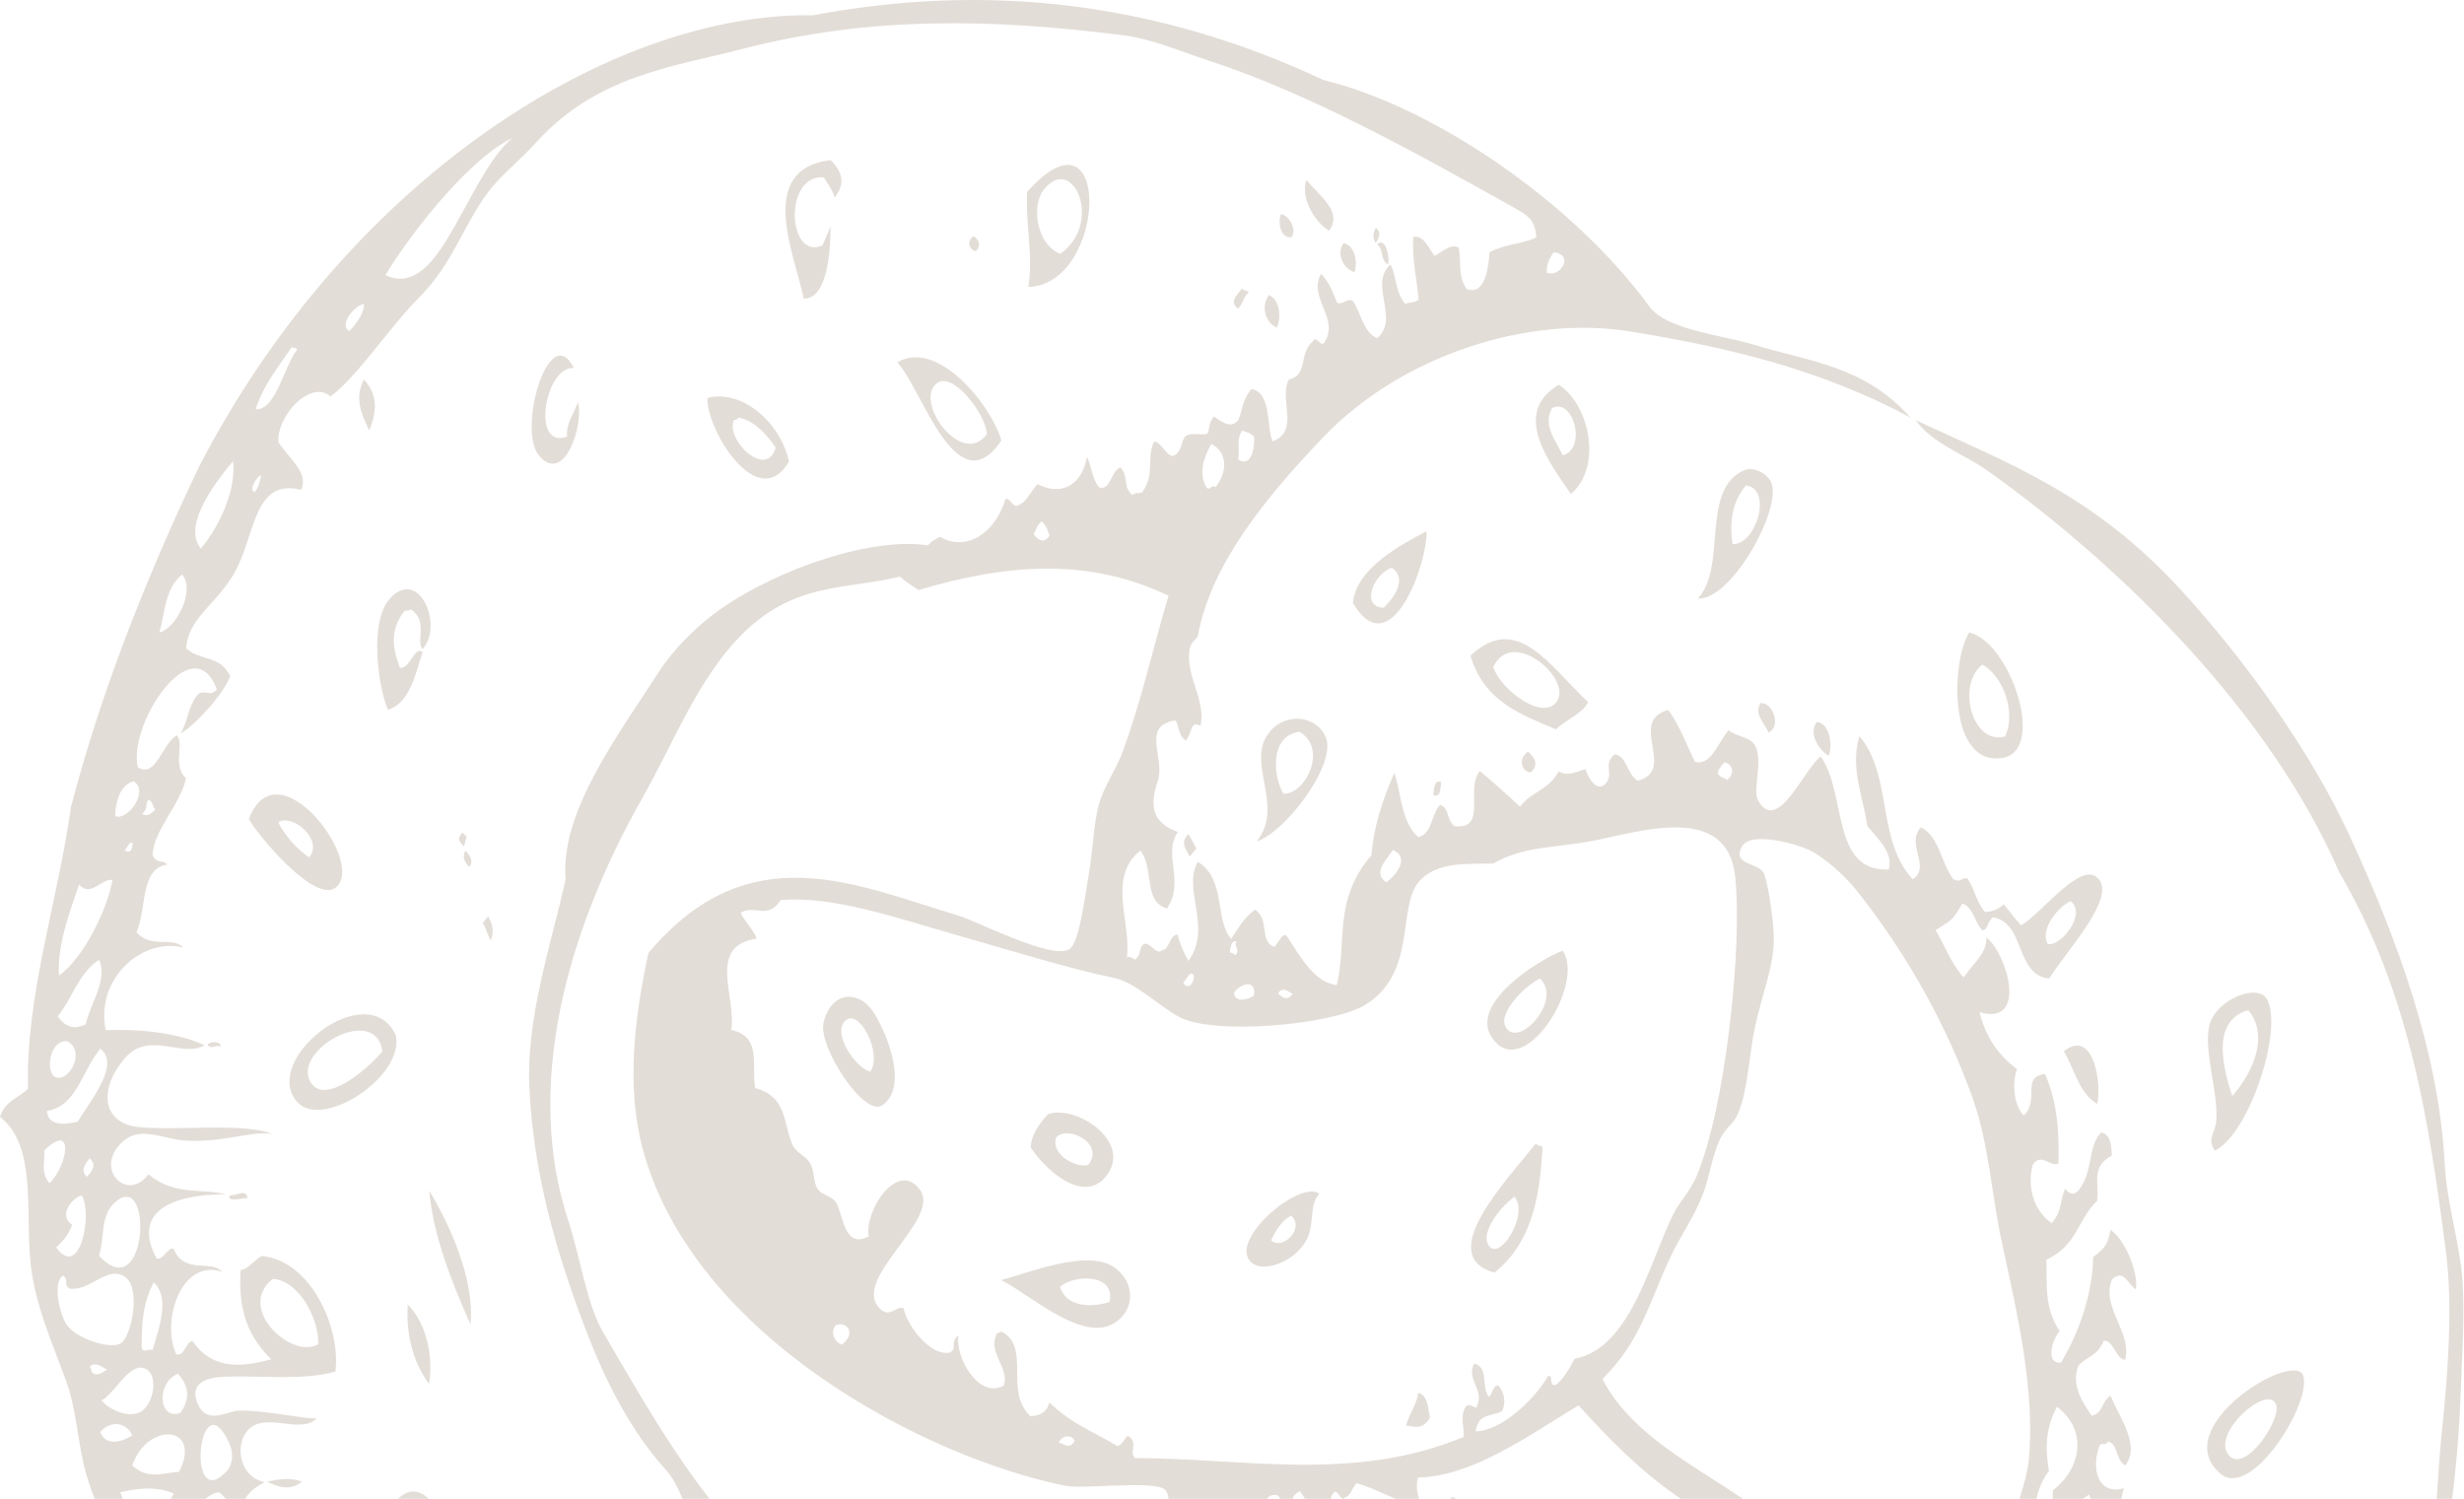 <svg width="480" height="292" viewBox="0 0 480 292" fill="none" xmlns="http://www.w3.org/2000/svg">
<g clip-path="url(#clip0_1364_12766)">
<path fill-rule="evenodd" clip-rule="evenodd" d="M390.088 147.656C379.542 149.354 380.027 129.135 383.594 123.24C391.513 124.898 398.796 146.248 390.088 147.656ZM390.614 143.479C392.811 138.749 390.211 131.723 386.19 129.478C381.123 133.313 384.113 145.256 390.614 143.479Z" fill="#E3DDD7"/>
<path fill-rule="evenodd" clip-rule="evenodd" d="M344.814 93.546C347.813 97.953 337.52 117.006 330.736 116.61C336.508 110.501 331.211 95.601 339.611 91.674C341.052 90.991 343.477 91.6 344.814 93.546ZM337.505 105.991C342.033 106.304 345.45 95.215 340.12 94.576C336.761 98.419 337.129 103.476 337.505 105.991Z" fill="#E3DDD7"/>
<path fill-rule="evenodd" clip-rule="evenodd" d="M441.627 194.7C444.877 200.758 437.969 221.161 431.459 224.163C429.87 221.839 431.5 220.794 431.72 218.541C432.32 212.462 428.49 202.892 430.952 198.321C433.196 194.155 440.042 191.738 441.627 194.7ZM434.848 213.558C438.963 208.831 442.094 201.745 437.978 196.804C430.467 198.879 433.255 208.566 434.848 213.558Z" fill="#E3DDD7"/>
<path fill-rule="evenodd" clip-rule="evenodd" d="M306.014 96.227C302.424 90.881 294.025 80.576 303.676 74.96C309.793 78.953 312.135 91.128 306.014 96.227ZM304.447 88.718C309.18 87.38 306.527 77.416 302.369 79.495C300.458 82.812 303.028 85.717 304.447 88.718Z" fill="#E3DDD7"/>
<path fill-rule="evenodd" clip-rule="evenodd" d="M268.025 47.345C267.385 46.423 267.384 45.444 268.021 44.409C269.213 45.273 268.59 46.313 268.025 47.345Z" fill="#E3DDD7"/>
<path fill-rule="evenodd" clip-rule="evenodd" d="M270.366 51.546C268.734 50.327 269.674 48.862 268.294 47.613C269.869 45.943 270.835 50.273 270.366 51.546Z" fill="#E3DDD7"/>
<path fill-rule="evenodd" clip-rule="evenodd" d="M258.907 44.945C255.78 42.953 253.383 38.414 254.485 35.062C257.114 38.242 261.632 41.268 258.907 44.945Z" fill="#E3DDD7"/>
<path fill-rule="evenodd" clip-rule="evenodd" d="M356.242 147.224C354.451 146.237 352.182 142.94 353.903 140.67C356.278 140.726 357.131 145.014 356.242 147.224Z" fill="#E3DDD7"/>
<path fill-rule="evenodd" clip-rule="evenodd" d="M263.857 53.028C261.619 52.349 260.241 49.304 261.769 47.338C264.053 47.993 264.489 51.134 263.857 53.028Z" fill="#E3DDD7"/>
<path fill-rule="evenodd" clip-rule="evenodd" d="M344.535 142.699C343.661 140.822 341.651 139.044 342.976 136.97C345.401 136.793 347.047 141.558 344.535 142.699Z" fill="#E3DDD7"/>
<path fill-rule="evenodd" clip-rule="evenodd" d="M408.548 215.086C404.94 212.945 404.061 208.08 402.043 204.81C407.836 200.203 409.493 211.174 408.548 215.086Z" fill="#E3DDD7"/>
<path fill-rule="evenodd" clip-rule="evenodd" d="M251.62 46.207C249.497 46.567 248.841 43.357 249.544 41.697C251.207 42.062 252.638 44.631 251.62 46.207Z" fill="#E3DDD7"/>
<path fill-rule="evenodd" clip-rule="evenodd" d="M248.739 63.829C246.546 62.966 245.548 59.669 247.182 57.486C249.303 58.365 249.656 61.723 248.739 63.829Z" fill="#E3DDD7"/>
<path fill-rule="evenodd" clip-rule="evenodd" d="M448.626 267.895C450.623 272.788 438.677 292.464 432.469 287.031C422.213 278.046 446.672 263.129 448.626 267.895ZM434.293 283.622C437.452 286.973 444.396 276.607 443.409 273.665C441.967 269.347 430.356 279.441 434.293 283.622Z" fill="#E3DDD7"/>
<path fill-rule="evenodd" clip-rule="evenodd" d="M243.273 56.973C242.004 58.061 242.337 59.015 241.187 60.108C239.443 58.988 240.793 57.6 241.969 56.209C242.407 56.786 242.848 56.444 243.273 56.973Z" fill="#E3DDD7"/>
<path fill-rule="evenodd" clip-rule="evenodd" d="M200.331 55.906C201.307 49.638 199.748 43.608 200.081 37.395C216.632 18.785 215.796 55.429 200.331 55.906ZM206.57 49.457C214.985 43.373 209.054 29.995 203.456 36.791C200.617 40.248 202.155 47.85 206.57 49.457Z" fill="#E3DDD7"/>
<path fill-rule="evenodd" clip-rule="evenodd" d="M309.379 136.806C308.179 139.136 305.153 140.072 303.13 142.088C296.643 139.368 288.985 136.686 286.474 127.725C295.469 119.29 301.649 129.44 309.379 136.806ZM290.89 129.972C292.513 134.653 300.881 140.696 303.388 136.478C306.062 131.986 294.458 122.146 290.89 129.972Z" fill="#E3DDD7"/>
<path fill-rule="evenodd" clip-rule="evenodd" d="M263.553 117.479C264.117 110.679 273.285 105.898 277.885 103.509C278.171 109.57 270.93 129.945 263.553 117.479ZM269.543 118.401C271.38 116.703 274.323 112.781 271.11 110.609C267.743 111.669 264.842 118.187 269.543 118.401Z" fill="#E3DDD7"/>
<path fill-rule="evenodd" clip-rule="evenodd" d="M298.177 150.487C296.43 150.287 295.614 147.916 297.658 146.418C298.984 147.669 299.86 148.966 298.177 150.487Z" fill="#E3DDD7"/>
<path fill-rule="evenodd" clip-rule="evenodd" d="M190.171 48.901C189.029 48.916 188.059 47.136 189.65 46.002C190.855 46.877 191.102 47.842 190.171 48.901Z" fill="#E3DDD7"/>
<path fill-rule="evenodd" clip-rule="evenodd" d="M279.174 154.88C279.401 153.998 279.319 151.639 280.74 152.382C280.625 153.255 280.703 155.613 279.174 154.88Z" fill="#E3DDD7"/>
<path fill-rule="evenodd" clip-rule="evenodd" d="M162.576 38.486C162.276 37.139 161.245 35.859 160.498 34.552C152.63 33.875 153.345 50.799 160.226 47.823C160.755 46.588 161.249 45.374 161.788 44.142C161.818 48.224 161.328 58.327 156.573 58.161C154.871 49.734 147.148 32.997 161.791 31.189C164.125 33.432 164.722 35.837 162.576 38.486Z" fill="#E3DDD7"/>
<path fill-rule="evenodd" clip-rule="evenodd" d="M290.598 202.086C286.22 195.477 299.742 186.945 304.409 185.217C308.963 191.611 296.687 211.267 290.598 202.086ZM293.462 200.338C296.137 204.063 304.46 194.702 299.979 190.625C297.119 192.022 291.431 197.537 293.462 200.338Z" fill="#E3DDD7"/>
<path fill-rule="evenodd" clip-rule="evenodd" d="M258.343 143.842C260.252 149.13 250.272 162.252 244.8 163.915C250.397 157.035 242.635 148.719 247.15 142.819C250.449 138.509 256.757 139.453 258.343 143.842ZM250.01 154.612C254.216 154.882 258.81 145.88 253.136 142.557C247.438 143.293 247.884 150.976 250.01 154.612Z" fill="#E3DDD7"/>
<path fill-rule="evenodd" clip-rule="evenodd" d="M195.09 85.808C186.317 98.832 179.552 75.495 174.794 70.604C182.22 66.053 192.679 78.042 195.09 85.808ZM192.23 84.596C192.163 80.809 185.692 72.372 182.599 74.598C177.762 78.077 187.412 91.284 192.23 84.596Z" fill="#E3DDD7"/>
<path fill-rule="evenodd" clip-rule="evenodd" d="M443.368 378.415C443.741 373.858 444.815 367.722 448.071 363.859C448.333 364.133 448.592 364.399 448.849 364.671C447.433 369.223 446.405 373.723 443.368 378.415Z" fill="#E3DDD7"/>
<path fill-rule="evenodd" clip-rule="evenodd" d="M416.564 333.51C427.598 338.089 423.417 357.399 416.034 362.974C414.096 358.066 412.31 354.773 410.573 349.071C409.053 344.038 408.891 330.318 416.564 333.51ZM417.336 354.326C421.767 349.071 421.069 338.598 413.959 339.047C412.298 344.392 413.691 349.462 417.336 354.326Z" fill="#E3DDD7"/>
<path fill-rule="evenodd" clip-rule="evenodd" d="M299.194 222.772C299.631 223.356 300.068 223.006 300.499 223.537C300.031 231.115 299.165 241.599 291.114 247.931C279.372 244.652 293.416 230.062 299.194 222.772ZM290.343 243.003C292.658 245.075 297.785 236.309 295.027 233.154C292.024 235.267 287.893 240.814 290.343 243.003Z" fill="#E3DDD7"/>
<path fill-rule="evenodd" clip-rule="evenodd" d="M231.769 166.871C231.08 165.467 229.78 164.115 231.512 162.488C232.102 163.413 232.487 164.358 233.072 165.282C232.639 165.812 232.209 166.337 231.769 166.871Z" fill="#E3DDD7"/>
<path fill-rule="evenodd" clip-rule="evenodd" d="M153.702 89.905C147.642 100.311 137.494 83.521 137.823 77.536C144.389 75.78 151.989 82.121 153.702 89.905ZM151.102 87.202C149.362 84.46 146.314 81.553 143.805 81.397C143.547 81.808 143.287 81.9 143.028 81.762C141.062 85.362 149.277 93.602 151.102 87.202Z" fill="#E3DDD7"/>
<path fill-rule="evenodd" clip-rule="evenodd" d="M257.004 232.527C254.937 235.028 256.116 238.222 254.659 241.259C252.375 246.039 245.143 248.566 243.201 245.262C240.492 240.626 253.198 229.959 257.004 232.527ZM247.632 241.618C249.729 243.737 254.3 239.299 251.541 236.847C249.892 237.56 248.576 239.585 247.632 241.618Z" fill="#E3DDD7"/>
<path fill-rule="evenodd" clip-rule="evenodd" d="M278.592 276.137C277.023 278.806 275.46 277.845 273.91 277.739C274.374 275.639 276.136 273.433 276.252 271.359C278.261 271.781 278.129 274.624 278.592 276.137Z" fill="#E3DDD7"/>
<path fill-rule="evenodd" clip-rule="evenodd" d="M282.756 291.656C283.283 291.693 283.806 291.958 284.319 292.687C283.612 293.771 282.014 292.672 282.756 291.656Z" fill="#E3DDD7"/>
<path fill-rule="evenodd" clip-rule="evenodd" d="M215.609 228.975C211.63 234.313 204.696 229.203 200.777 223.569C200.847 221.5 202.036 219.333 204.161 217.073C209.481 215.152 220.606 222.26 215.609 228.975ZM211.972 226.946C215.365 222.71 207.818 219.09 205.725 221.641C204.668 225.096 209.868 227.619 211.972 226.946Z" fill="#E3DDD7"/>
<path fill-rule="evenodd" clip-rule="evenodd" d="M363.679 418.675C362.55 411.136 371.303 397.338 379.311 394.292C387.973 400.293 371.292 421.273 363.679 418.675ZM369.67 412.532C374.008 412.907 382.793 401.472 377.747 399.143C372.999 401.978 369.522 407.883 369.67 412.532Z" fill="#E3DDD7"/>
<path fill-rule="evenodd" clip-rule="evenodd" d="M71.944 83.865C70.345 80.681 69.017 77.473 70.901 73.956C73.771 77.031 73.319 80.413 71.944 83.865Z" fill="#E3DDD7"/>
<path fill-rule="evenodd" clip-rule="evenodd" d="M357.448 377.472C358.49 377.337 359.529 377.392 360.571 377.775C359.691 379.367 357.463 378.404 357.448 377.472Z" fill="#E3DDD7"/>
<path fill-rule="evenodd" clip-rule="evenodd" d="M275.19 301.464C271.884 302.562 270.362 297.694 271.81 295.007C274.231 294.592 277.623 298.328 275.19 301.464Z" fill="#E3DDD7"/>
<path fill-rule="evenodd" clip-rule="evenodd" d="M169.802 196.691C172.213 199.936 177.368 211.563 171.871 215.328C168.327 217.752 159.368 203.852 160.418 199.314C161.833 193.195 166.937 192.85 169.802 196.691ZM169.526 208.778C171.992 205.321 167.334 196.1 164.588 198.933C162.219 201.378 166.441 207.868 169.526 208.778Z" fill="#E3DDD7"/>
<path fill-rule="evenodd" clip-rule="evenodd" d="M216.905 246.796C220.419 249.12 221.17 253.452 218.722 256.334C212.676 263.476 201.089 252.33 195.028 249.385C200.433 247.957 211.697 243.35 216.905 246.796ZM216.121 253.636C217.416 248.139 209.33 248.187 206.495 250.698C207.772 254.913 213.147 254.672 216.121 253.636Z" fill="#E3DDD7"/>
<path fill-rule="evenodd" clip-rule="evenodd" d="M282.998 323.7C281.915 323.272 282.978 321.193 283.78 321.571C283.397 322.296 283.691 322.95 282.998 323.7Z" fill="#E3DDD7"/>
<path fill-rule="evenodd" clip-rule="evenodd" d="M82.338 126.449C80.912 125.058 83.538 120.883 79.996 118.724C79.56 119.105 79.128 118.811 78.693 119.136C75.761 123.036 76.613 126.594 77.905 130.098C79.901 130.401 80.743 125.715 82.331 127.041C81.098 130.64 79.936 137.081 75.561 138.255C73.661 133.922 71.921 121.275 75.83 116.753C81.457 110.24 86.527 121.643 82.338 126.449Z" fill="#E3DDD7"/>
<path fill-rule="evenodd" clip-rule="evenodd" d="M90.377 164.844C89.38 164.047 88.979 163.206 90.123 162.22C90.387 162.488 90.644 162.76 90.907 163.034C90.653 163.645 90.635 164.221 90.377 164.844Z" fill="#E3DDD7"/>
<path fill-rule="evenodd" clip-rule="evenodd" d="M91.421 168.875C90.357 167.884 90.067 166.841 90.653 165.707C91.611 166.703 92.319 167.71 91.421 168.875Z" fill="#E3DDD7"/>
<path fill-rule="evenodd" clip-rule="evenodd" d="M95.601 183.2C94.921 182.086 94.754 180.915 94.038 179.809C94.391 179.376 94.734 178.959 95.079 178.535C96.002 180.019 96.282 181.558 95.601 183.2Z" fill="#E3DDD7"/>
<path fill-rule="evenodd" clip-rule="evenodd" d="M65.662 172.695C61.598 176.722 49.743 162.047 48.482 159.569C53.893 145.144 70.955 167.447 65.662 172.695ZM60.205 167.023C63.176 163.691 56.876 158.344 54.21 160.217C55.404 162.539 57.593 165.287 60.205 167.023Z" fill="#E3DDD7"/>
<path fill-rule="evenodd" clip-rule="evenodd" d="M318.874 432.2C317.989 430.984 316.284 431.13 314.705 432.581C315.244 435.492 317.961 440.783 320.954 440.828C323.478 437.664 318.711 435.16 319.914 432.108C323.72 434.536 326.814 441.242 323.811 444.391C318.257 450.223 307.368 432.07 312.106 425.747C314.291 427.349 319.888 429.031 318.874 432.2Z" fill="#E3DDD7"/>
<path fill-rule="evenodd" clip-rule="evenodd" d="M272.543 403.5C269.329 405.227 266.122 405.48 262.909 410.565C262.398 412.17 264.18 413.583 263.423 415.22C261.254 418.195 259.087 419.789 256.914 417.289C257.058 416.982 256.993 416.693 256.655 416.434C258.902 410.274 267.646 397.023 272.543 403.5Z" fill="#E3DDD7"/>
<path fill-rule="evenodd" clip-rule="evenodd" d="M77.101 201.667C78.847 209.807 62.651 220.255 57.829 214.608C50.777 206.36 71.61 190.006 77.101 201.667ZM60.691 211.114C63.431 214.897 70.831 209.072 74.496 204.844C73.212 195.218 56.24 204.937 60.691 211.114Z" fill="#E3DDD7"/>
<path fill-rule="evenodd" clip-rule="evenodd" d="M91.648 257.997C87.814 249.423 84.469 240.797 83.591 231.962C87.453 238.211 92.572 249.347 91.648 257.997Z" fill="#E3DDD7"/>
<path fill-rule="evenodd" clip-rule="evenodd" d="M42.989 203.91C42.123 203.365 41.257 204.572 40.389 203.553C41.107 202.684 43.142 202.948 42.989 203.91Z" fill="#E3DDD7"/>
<path fill-rule="evenodd" clip-rule="evenodd" d="M83.574 269.625C80.002 264.65 79.175 259.437 79.411 254.114C83.182 257.905 84.438 264.441 83.574 269.625Z" fill="#E3DDD7"/>
<path fill-rule="evenodd" clip-rule="evenodd" d="M48.184 233.435C47.292 233.348 43.99 234.307 44.803 232.86C45.769 233.097 48.088 231.442 48.184 233.435Z" fill="#E3DDD7"/>
<path fill-rule="evenodd" clip-rule="evenodd" d="M158.525 353.356C160.879 353.585 163.43 355.947 163.992 357.267C166.983 364.344 149.596 371.23 146.794 375.317C145.459 375.01 143.27 372.614 144.448 371.127C151.176 368.436 150.261 352.569 158.525 353.356ZM152.787 365.057C155.755 365.9 162.407 360.417 160.084 357.333C157.507 353.914 151.559 360.845 152.787 365.057Z" fill="#E3DDD7"/>
<path fill-rule="evenodd" clip-rule="evenodd" d="M204.064 406.552C206.245 413.28 188.572 428.817 185.313 421.215C187.14 415.564 201.568 398.83 204.064 406.552ZM193.912 416.013C196.381 417.979 199.149 413.145 199.12 410.828C196.939 410.41 194.977 413.769 193.912 416.013Z" fill="#E3DDD7"/>
<path fill-rule="evenodd" clip-rule="evenodd" d="M84.339 292.791C80.708 293.155 74.977 297.167 75.481 302.426C76.963 303.221 78.441 301.527 79.915 302.313C77.885 307.14 73.684 307.927 70.802 308.736C70.037 307.826 68.713 306.965 68.717 305.988C73.491 300.744 77.118 284.753 84.339 292.791Z" fill="#E3DDD7"/>
<path fill-rule="evenodd" clip-rule="evenodd" d="M111.129 359.476C99.053 363.88 100.566 340.568 107.752 334.19C115.263 339.78 114.674 350.92 111.129 359.476ZM107.485 356.862C112.88 353.391 112.371 342.926 107.499 340.39C103.211 345.216 104.8 351.722 107.485 356.862Z" fill="#E3DDD7"/>
<path fill-rule="evenodd" clip-rule="evenodd" d="M58.825 288.652C56.568 290.467 54.31 289.763 52.06 288.677C54.312 288.133 56.572 287.808 58.825 288.652Z" fill="#E3DDD7"/>
<path fill-rule="evenodd" clip-rule="evenodd" d="M158.425 2.971C191.583 -3.28 224.734 0.058 257.882 15.613C279.013 20.739 306.303 39.16 321.39 59.806C324.679 64.29 335.935 65.377 341.435 67.087C352.483 70.494 363.108 71.186 372.16 81.33C354.501 71.852 336.332 67.624 317.49 64.567C297.817 61.386 273.096 69.053 257.594 85.363C246.361 97.179 235.931 109.975 233.364 123.772C233.516 124.241 231.909 125.089 231.797 126.275C230.718 131.463 234.974 136.179 233.875 141.38C231.698 140.464 232.507 142.321 231.009 144.297C229.38 143.245 229.559 140.52 228.926 140.361C222.199 141.389 227.053 147.666 225.535 152.155C223.843 157.171 224.581 160.329 229.44 162.087C226.444 166.626 230.891 171.581 227.346 176.99C222.63 175.699 224.892 169.096 222.146 165.708C215.605 170.867 220.441 179.939 219.53 186.528C220.049 186.287 220.576 186.522 221.091 186.977C222.589 185.859 221.687 184.075 223.18 183.85C224.304 183.913 225.434 186.228 226.561 185.013C227.655 185.137 227.958 181.938 229.433 182.091C229.8 183.83 230.555 185.523 231.517 187.204C236.251 180.573 230.242 173.405 233.345 167.909C238.915 171.251 236.599 179.352 239.843 182.909C241.16 180.915 242.298 178.789 244.535 177.185C247.428 179.468 245.227 183.104 248.171 184.489C249.043 183.923 249.911 181.227 250.775 182.494C253.071 185.985 255.941 191.439 260.41 191.906C262.48 183.479 259.573 175.52 267.187 166.571C267.53 161.345 269.255 155.988 271.62 150.568C273.018 154.604 272.925 160.195 276.308 163.085C279.012 162.375 278.668 159.115 280.472 156.807C282.419 157.306 281.667 159.571 283.334 160.961C289.887 161.681 285.351 153.725 288.289 150.217C290.937 152.405 293.614 154.838 296.093 157.146C298.477 154.059 301.566 154.083 303.645 150.275C305.386 151.335 307.124 150.349 308.854 149.802C309.3 151.335 311.014 154.523 312.762 152.683C314.547 150.651 312.087 149.014 314.582 146.927C317.049 147.486 316.786 150.575 319.01 152.106C326.78 150.118 316.924 140.439 325.003 138.323C327.356 141.634 328.506 145.061 330.201 148.435C333.206 149.174 334.454 145.171 336.716 142.251C338.524 143.685 340.914 143.439 341.92 145.3C343.491 148.2 341.403 153.95 342.442 155.846C346.194 162.739 351.337 149.97 354.678 147.367C359.825 154.567 356.608 169.887 367.943 169.394C368.708 166.301 366.58 164.193 363.786 160.943C362.896 155.147 360.381 149.491 362.229 143.43C368.732 151.085 365.531 163.725 372.63 171.316C376.263 168.785 371.163 164.612 374.2 161.173C377.725 162.924 377.966 167.68 380.444 171.189C381.777 172.219 382.534 170.652 383.305 171.218C384.809 173.337 384.877 175.583 386.687 177.669C387.902 177.601 389.123 177.329 390.338 176.167C391.996 178.142 392.062 178.464 393.722 180.273C397.996 177.744 405.506 167.381 408.828 171.237C412.19 175.144 402.371 185.419 399.188 190.654C392.493 189.915 394.57 179.731 388.255 178.721C386.979 179.704 387.318 181.159 386.177 181.257C384.657 179.658 384.33 176.627 382.271 176.03C380.114 179.769 379.843 179.346 377.058 181.214C378.909 184.278 379.898 187.425 382.524 190.418C384.912 187.103 387.035 185.636 386.951 182.656C390.772 185.375 395.316 199.97 385.645 197.197C386.614 201.342 388.76 205.177 392.932 208.293C391.791 211.269 392.482 215.544 394.23 217.298C397.41 214.415 393.661 209.64 398.399 209.269C400.854 214.926 401.164 220.784 400.99 226.676C399.345 227.41 397.693 224.522 396.04 226.839C394.82 230.736 395.987 235.787 399.684 238.283C401.743 235.933 401.29 233.815 402.292 231.558C403.157 232.697 404.024 232.897 404.898 231.916C407.894 228.183 406.614 223.353 409.323 220.624C411.34 220.965 411.264 223.678 411.408 225.142C407.227 227.24 409.011 230.61 408.538 233.934C404.651 237.651 404.779 242.525 398.64 245.431C398.785 250.125 398.196 254.884 401.238 259.311C399.536 261.286 398.557 265.827 401.5 265.466C405.323 259.044 407.69 251.508 407.75 244.897C410.401 242.859 410.533 242.357 411.14 239.579C414.44 241.97 416.57 248.453 416.085 251.192C414.487 250.22 413.738 247.077 411.403 249.271C409.285 254.762 415.356 259.494 413.997 264.914C412.249 264.931 411.8 261.115 409.834 261.18C408.397 264.44 406.896 263.921 404.89 266.044C403.537 269.497 405.262 272.682 407.485 275.805C409.719 275.389 409.454 272.8 411.131 271.942C412.979 276.265 417.034 281.692 413.994 285.514C411.883 284.012 412.734 281.425 410.612 280.815C410.092 281.88 409.567 280.924 409.043 281.553C407.247 286.07 408.729 291.404 413.732 289.94C411.374 300.841 404.394 312.181 398.354 323.417C401.604 336.285 384.11 347.933 375.948 357.254C370.866 363.048 367.009 370.118 360.573 371.896C359.328 372.243 358.068 371.479 356.409 372.279C353.488 373.696 350.882 377.627 348.337 379.787C336.802 389.579 317.509 395.422 304.585 394.397C299.987 394.024 295.749 391.878 291.049 390.335C284.579 388.221 277.186 388.377 271.526 385.953C265.802 383.504 260.094 379.895 254.344 376.944C248.932 374.144 242.88 373.35 237.161 370.869C225.449 365.759 214.443 357.71 203.588 350.117C201.297 348.52 199.109 346.841 197.588 345.081C188.767 334.811 173.655 331.85 163.233 322.334C160.794 320.109 159.419 316.106 156.992 314.095C151.521 309.519 140.618 304.014 136.173 298.357C133.429 294.854 132.876 289.842 129.665 286.302C122.46 278.339 117.535 268.056 114.048 258.906C108.114 243.27 103.987 228.607 103.14 212.237C102.417 198.373 107.206 184.72 110.185 171.282C109.105 158.17 120.325 143.358 128.429 130.776C131.154 126.549 135.726 121.927 140.147 118.817C152.182 110.365 170.434 104.58 180.77 106.263C181.553 105.254 182.337 105.083 183.114 104.577C188.064 107.451 193.698 104.202 195.88 97.235C196.663 96.782 197.446 99.079 198.226 98.491C200.055 97.802 200.293 96.367 202.129 94.312C206.079 96.413 210.556 95.284 211.765 89.011C212.72 90.984 212.63 93.047 214.105 94.971C216.482 95.591 216.275 91.831 218.274 91.054C219.928 92.772 218.603 94.756 220.609 96.437C221.217 95.872 221.825 96.132 222.439 95.978C225.098 92.498 223.264 89.433 224.786 86.058C226.171 85.812 227.56 89.749 228.948 88.616C230.54 87.284 229.848 86.173 231.035 84.887C232.426 84.208 233.815 84.84 235.205 84.506C235.716 83.38 235.432 82.32 236.503 81.144C238.067 82.189 239.634 83.585 241.199 81.893C242.103 79.848 241.954 77.902 243.802 75.774C247.915 76.558 246.666 83.995 247.957 85.983C253.325 83.852 249.01 77.699 251.091 73.936C254.969 72.965 252.823 69.093 255.783 66.442C256.555 65.148 257.338 68.052 258.123 66.519C260.88 61.848 254.768 57.998 257.35 53.356C259.086 55.151 259.646 57.065 260.471 58.959C261.515 59.534 262.558 57.877 263.596 58.667C265.288 61.407 265.629 64.73 268.275 65.887C272.809 62.052 266.489 55.375 270.89 51.524C272.14 54.056 271.71 56.741 273.745 59.205C274.619 58.812 275.484 59.056 276.352 58.381C276.01 54.291 275.014 50.272 275.315 46.114C277.531 45.986 277.97 47.92 279.475 49.854C281.042 49.051 282.604 47.37 284.168 48.255C284.708 50.949 283.919 53.765 285.734 56.339C289.451 57.606 289.954 51.824 290.167 49.166C293.197 47.483 296.237 47.645 299.275 46.278C299.15 43.701 298.286 42.344 295.891 40.996C276.291 29.999 255.185 18.231 235.499 11.823C229.617 9.905 224.597 7.617 218.837 6.876C193.655 3.677 169.716 3.014 144.362 9.595C130.9 13.088 116.401 14.66 104.515 27.667C100.96 31.558 98.417 33.406 95.919 36.399C90.604 42.772 88.556 51.091 81.59 58.01C76.244 63.306 69.616 73.375 64.399 77.233C60.464 73.851 53.871 81.073 54.236 86.123C56.104 89.186 60.27 92.032 58.655 95.423C48.905 93.034 49.914 105.126 45.107 112.546C41.514 118.114 36.672 120.683 36.252 126.3C39.205 128.947 42.651 127.413 44.846 131.698C43.452 135.425 38.009 141.253 35.203 142.885C36.659 140.385 36.494 138.063 38.332 135.536C39.627 133.938 40.934 136.015 42.241 134.287C37.553 121.821 24.786 141.324 26.87 149.525C30.421 151.585 31.404 145.171 34.424 143.236C36.024 144.809 33.487 149.178 36.238 151.602C35.286 156.504 29.856 161.805 29.728 166.618C30.681 168.418 31.634 167.392 32.592 168.426C27.235 169.236 28.663 176.836 26.596 181.626C29.457 184.89 33.705 182.359 35.704 184.601C27.78 182.564 18.514 190.633 20.596 200.701C26.855 200.428 34.481 201.124 39.86 203.64C35.386 206.208 28.976 200.591 24.237 206.255C18.934 212.593 20.212 218.803 26.833 219.551C34.219 220.384 47.539 218.605 53.133 220.957C49.549 220.133 43.736 222.604 36.206 222.219C32.157 222.011 27.6 219.381 24.228 222.14C17.845 227.356 24.71 234.496 28.907 228.772C33.942 232.977 38.971 231.444 44.008 232.676C38.288 232.593 24.571 233.839 30.458 245.106C31.589 245.843 32.716 242.805 33.85 243.319C35.831 248.355 41.254 245.347 43.22 247.75C35.106 245.136 31.377 257.688 34.36 263.861C35.978 264.232 36.154 261.499 37.483 261.236C41.659 267.321 47.827 266.092 52.846 264.825C47.233 259.353 46.536 253.433 46.862 247.422C48.249 247.381 49.641 245.322 51.03 244.687C60.497 245.6 66.41 258.569 65.344 267.201C59.291 268.932 51.332 268.029 45.287 268.164C43.383 268.204 36.164 268.005 38.52 273.484C40.346 277.755 44.304 274.827 46.592 274.805C51.775 274.74 58.387 276.323 61.69 276.362C58.358 279.562 51.51 274.798 48.153 278.777C45.765 281.606 46.587 287.675 51.53 288.763C49.582 289.843 47.952 290.85 47.1 293.583C46.741 297.557 50.184 303.112 54.129 297.348C58.639 299.311 53.496 304.484 58.815 306.335C55.284 310.093 54.518 313.601 57.506 316.758C60.284 316.556 63.066 314.911 65.842 317.164C63.252 320.743 65.107 323.898 65.84 327.164C67.229 327.475 68.617 327.307 69.999 328.55C68.784 330.678 67.57 328.816 66.357 331.238C66.382 333.784 65.32 336.432 67.912 338.75C71.301 336.418 74.684 339.577 78.07 339.884C76.419 342.177 74.775 341.267 73.121 344.159C73.059 347.791 77.593 349.659 79.885 347.657C81.484 344.856 78.801 342.459 79.629 339.731C87.312 343.265 77.939 360.24 88.212 356.302C89.442 354.716 87.443 352.187 89.775 351.451C91.278 354.253 91.439 357.213 94.722 358.358C86.497 365.914 95.572 369.767 100.183 366.378C101.59 364.234 98.919 361.086 101.231 359.806C105.434 360.426 101.874 371.873 104.35 374.244C108.085 377.813 109.532 370.323 109.296 367.603C115.629 372.826 107.976 383.067 116.057 388.164C106.743 399.121 126.09 397.303 118.142 387.983C122.032 383.595 118.432 379.908 120.486 375.696C126.328 380.318 119.329 391.058 125.167 397.622C123.986 400.873 122.187 404.18 125.676 406.995C131.39 402.166 124.743 392.049 128.554 386.434C133.07 393.131 127.396 402.154 133.754 407.724C129.444 412.729 134.728 420.272 138.43 416.119C142.157 411.956 136.77 401.158 141.825 398.451C145.229 403.47 137.44 425.683 147.541 423.232C149.781 416.648 145.619 410.657 149.371 403.931C153.345 411.781 147.287 426.132 156.915 428.847C159.445 422.91 155.551 416.031 158.485 411.051C161.545 416.851 159.033 423.159 161.6 429.004C166.207 431.24 168.502 424.673 169.151 421.545C170.166 427.04 168.073 432.826 172.529 438.001C179.653 439.794 178.347 429.579 179.829 424.977C183.043 430.346 177.219 439.7 181.653 443.928C187.377 449.396 189.665 434.272 192.333 430.891C193.18 430.336 193.19 432.948 194.412 432.46C196.528 431.623 197.041 427.544 199.098 427.917C199.625 433.459 191.269 439.817 193.1 445.235C203.714 444.709 206.023 427.551 214.462 419.742C214.641 427.132 206.354 433.499 204.821 440.93C211.458 443.933 214.584 430.963 218.89 427.869C218.592 433.984 212.683 440.594 211.585 446.773C219.798 448.868 226.896 438.895 230.864 430.286C232.207 438.218 221.726 447.212 221.475 455.286C230.491 458.398 234.345 440.918 239.975 437.399C239.276 443.677 229.49 454.736 228.76 462.846C230.326 462.938 231.886 461.781 233.45 459.468C242.603 463.531 243.532 447.856 249.861 444.139C251.652 451.04 240.561 459.122 245.684 465.707C250.118 464.769 251.279 456.634 255.327 453.932C257.408 456.691 252.965 460.037 254.28 462.857C257.444 463.511 257.819 458.967 260.017 456.45C263.717 460.135 257.602 464.712 258.704 468.636C262.353 469.608 266.001 462.791 269.645 464.1C269.1 467.677 265.231 471.567 267.034 474.929C279.401 474.943 271.806 461.239 273.031 454.076C273.906 448.997 276.377 446.987 274.866 443.606C275.507 442.131 279.436 442.173 280.076 443.722C278.257 452.618 281.62 461.045 283.966 469.558C288.762 467.102 292.659 454.008 298.557 454.69C296.962 461.021 286.864 468 285.27 476.205C293.602 477.001 299.163 462.82 305.322 457.599C306.278 460.353 302.729 463.524 301.938 466.435C302.717 467.567 303.496 465.982 304.274 467.1C304.4 469.837 300.941 472.895 301.666 475.577C308.436 476.697 315.204 467.209 321.981 469.003C321.501 470.011 316.982 472.886 317.289 475.321C320.116 478.339 322.482 472.024 324.059 470.578C325.015 471.689 325.967 472.58 326.922 472.961C330.79 472.793 333.869 468.485 336.04 464.769C339.505 467.877 333.334 471.886 335.786 475.086C340.855 472.888 341.463 462.081 346.981 460.822C349.191 462.912 344.416 468.104 343.588 471.439C348.046 474.536 349.811 463.776 353.749 462.556C355.315 463.971 353.413 466.971 355.046 467.436C358.569 467.799 360.632 462.522 363.9 458.976C368.084 461.284 370.574 455.156 373.277 452.821C374.415 455.555 373.776 458.456 374.058 461.274C371.486 464.558 368.054 467.906 368.585 470.897C375.43 467.003 377.7 456.387 381.872 448.795C383.617 448.002 383.227 450.79 384.209 450.636C387.67 447.303 387.256 443.018 389.949 440.7C389.788 444.441 388.577 448.27 390.982 451.783C387.465 454.816 381.369 458.599 384.205 463.589C396.031 455.423 394.686 442.011 401.93 430.779C402.259 434.571 400.348 438.566 402.701 442.177C409.654 435.125 410.285 423.653 416.517 414.727C417.994 413.967 418.291 416.681 419.378 416.527C422.428 414.083 422.54 409.911 425.112 406.59C426.759 411.924 418.952 418.127 423.022 423.252C433.09 410.363 432.723 395.881 441.793 382.105C444.831 384.779 439.644 389.753 441.782 391.526C444.365 389.026 442.865 386.915 443.608 384.589C451.058 381.318 449.847 370.992 451.945 363.814C454.19 356.157 455.731 349.131 458.468 342.913C457.888 356.703 449.369 371.207 450.632 384.83C458.258 374.625 458.756 361.405 463.148 349.558C467.432 337.992 468.212 325.626 471.501 314.075C474.725 302.773 474.447 290.806 475.683 278.979C476.913 267.17 477.834 254.273 476.484 243.897C473.161 218.398 469.474 193.476 455.688 169.905C442.363 139.17 413.778 110.639 387.239 91.742C382.694 88.502 376.347 86.363 373.187 81.855C391.353 90.327 407.654 96.229 424.725 114.788C437.573 128.751 450.208 146.643 457.513 162.38C467.105 183.069 475.091 205.119 476.231 226.561C476.649 234.371 478.967 241.493 479.606 248.317C480.281 255.522 479.575 264.343 479.338 271.584C478.251 304.787 468.59 339.446 460.025 371.615C453.859 387.601 446.818 407.31 434.487 421.623C427.819 429.358 424.235 435.894 418.597 443.375C414.018 449.447 407.007 454.274 401.402 459.073C393.222 466.075 381.331 467.571 374.058 474.235C369.514 478.406 369.485 477.463 365.721 478.527C360.308 480.055 354.361 484.249 348.01 486.629C342.218 488.78 335.293 490.131 330.041 491.511C321.197 493.842 310.909 487.373 304.006 496.249C303.306 496.075 302.611 496.134 301.916 496.447C300.382 495.304 300.389 494.028 299.057 492.89C255.475 491.842 211.787 481.472 168.626 456.892C160.039 452.008 149.432 447.166 140.248 442.722C139.9 441.475 139.073 440.284 138.424 439.071C123.236 430.281 107.575 425.588 95.217 410.673C88.456 402.516 82.181 392.618 75.179 383.976C56.631 361.069 41.928 335.064 28.339 310.603C23.934 302.688 19.22 295.437 16.896 287.532C15.112 281.497 15.008 274.936 12.993 269.352C10.235 261.695 6.885 254.532 5.971 246.171C4.871 235.931 7.242 223.237 0 217.589C0.983 214.411 3.676 213.934 5.469 212.089C4.941 194.092 11.297 175.467 13.829 157.19C19.545 135.284 28.185 113.113 38.849 90.761C68.285 34.072 119.688 2.348 158.425 2.971ZM271.354 165.607C269.826 167.803 267.427 170.079 270.053 171.908C272.698 169.907 274.305 166.809 271.354 165.607ZM398.931 183.911C401.518 184.437 406.573 177.996 403.363 175.562C400.729 176.742 397.301 181.344 398.931 183.911ZM232.549 190.052C231.854 188.773 231.159 190.923 230.469 191.417C231.593 193.213 232.725 191.142 232.549 190.052ZM240.885 183.4C239.763 183.062 239.676 185.043 239.582 185.583C239.931 185.628 240.274 185.69 240.625 186.068C241.797 185.084 240.204 184.345 240.885 183.4ZM240.36 193.453C240.637 195.432 243.133 194.753 244.269 193.975C244.783 190.587 241.504 191.63 240.36 193.453ZM248.952 193.55C249.904 194.422 250.866 195.048 251.813 193.579C250.863 193.199 249.913 192.072 248.952 193.55ZM335.933 148.497C335.259 149.239 334.643 149.993 334.638 150.669C335.235 151.732 335.847 151.334 336.458 151.972C338.136 150.488 337.435 148.888 335.933 148.497ZM310.42 163.781C302.593 165.292 297.175 164.727 290.885 168.213C286.555 168.436 279.86 167.556 276.303 171.914C272.216 176.924 276.016 189.701 265.872 195.815C259.559 199.626 236.12 201.875 229.424 197.977C225.321 195.585 221.068 191.394 217.184 190.56C207.781 188.561 197.513 185.353 187.247 182.426C174.283 178.741 162.51 174.525 152.097 175.344C149.495 179.316 146.895 176.132 144.288 177.832C145.026 179.527 146.831 181.132 147.407 182.852C137.642 184.334 143.494 194.068 142.458 200.657C148.556 201.977 146.29 207.734 147.132 211.986C153.51 213.701 152.536 219.068 154.421 223.09C155.124 224.594 156.985 225.193 157.803 226.612C158.731 228.206 158.388 230.484 159.369 231.762C160.132 232.748 162.017 233.093 162.753 234.096C164.339 236.285 164.214 243.503 169.261 240.857C168.217 236.35 174.673 225.838 179.158 231.706C183.684 237.619 164.742 249.722 171.858 255.33C173.432 256.557 175.064 254.15 176.029 254.944C176.893 258.64 181.257 264.061 184.881 263.542C186.682 262.889 184.9 261.585 186.698 260.138C186.018 264.44 190.728 272.686 195.552 269.926C196.732 266.394 192.166 263.365 194.253 259.745C194.517 259.546 194.77 259.708 195.03 259.38C201 262.386 195.462 270.953 200.747 275.919C202.056 275.791 203.853 275.507 204.398 273.235C209.159 277.654 212.676 278.713 217.679 281.718C218.711 281.509 219.328 279.63 219.764 279.766C221.819 281.059 219.918 282.698 221.061 284.058C242.41 284.079 263.763 288.84 285.117 279.943C285.305 278.065 284.36 276.293 285.384 274.323C286.005 272.733 287.951 275.092 287.722 273.818C289.244 270.943 285.498 268.534 287.2 265.631C290.143 266.447 288.43 270.228 290.066 272.132C290.961 271.242 290.706 269.998 291.889 269.907C293.13 271.464 293.349 273.112 292.67 274.837C290.671 276.1 288.054 275.079 287.457 278.844C292.025 278.882 298.595 273.201 301.52 268.141C302.77 267.546 301.57 270.267 303.077 269.765C304.398 268.904 305.889 266.415 306.724 264.719C317.676 262.63 321.275 245.945 326.008 236.475C327.228 234.029 329.265 232.037 330.429 229.305C336.219 215.811 339.485 183.888 338.005 170.645C336.408 156.337 319.363 162.057 310.42 163.781ZM162.741 258.229C161.724 259.728 162.578 261.509 164.04 261.94C167.041 259.602 164.718 257.234 162.741 258.229ZM206.22 281.022C207.255 281.268 208.297 282.456 209.341 280.742C209.15 279.755 207.216 279.216 206.22 281.022ZM246.828 292.005C247.608 292.849 248.392 292.39 249.177 292.68C249.932 291.048 247.628 290.745 246.828 292.005ZM251.776 291.847C252.472 292.032 253.163 293.091 253.858 292.835C254.741 291.966 253.548 291.287 253.335 290.53C252.82 290.67 252.293 291.023 251.776 291.847ZM267.637 325.4C269.068 326.485 271.16 326.959 271.808 329.143C274.587 326.832 273.841 324.841 274.154 322.752C279.477 324.374 275.172 331.829 278.055 335.63C282.32 335.062 283.584 328.666 283.27 325.736C286.282 328.67 284.674 335.687 287.169 338.62C291.957 337.14 293.563 328.99 294.465 325.001C298.823 325.957 296.001 332.449 296.286 335.722C302.685 336.637 301.954 326.198 305.142 323.733C306.365 328.232 303.441 333.107 305.916 337.485C311.669 334.797 311.836 328.052 312.169 323.968C314.651 327.658 312.428 334.33 315.3 338.973C320.873 335.404 319.863 329.948 320.25 325.868C324.02 328.572 322.208 334.318 324.667 338.122C329.263 333.673 325.833 329.969 327.541 325.795C329.447 327.803 327.807 329.862 330.137 331.439C334.842 334.626 336.248 323.53 339.514 325.872C341.379 327.209 339.56 329.442 340.028 331.71C342.493 331.597 341.46 328.25 341.848 326.543C343.504 324.629 345.15 325.693 346.796 326.973C348.703 324.831 350.289 309.131 348.893 307.359C346.636 304.507 340.849 299.62 336.395 296.153C333.695 294.045 329.84 293.655 327.027 291.716C319.378 286.466 313.298 280.152 307.502 273.792C297.53 279.844 286.717 287.667 276.249 287.842C275.382 290.571 277.062 294.298 278.854 295.835C276.567 299.265 274.149 295.186 274.43 293.004C270.887 291.778 268.19 290.125 264.28 288.931C263.153 290.235 263.296 291.2 261.93 291.797C261.234 292.738 260.542 289.875 259.846 290.815C258.561 292.205 259.584 293.381 260.109 294.606C262.947 294.033 266.82 295.778 266.355 299.917C268.235 300.273 272.096 301.72 271.042 304.786C268.865 306.716 267.845 303.796 267.134 301.905C263.059 302.463 258.983 299.216 254.897 300.378C254.357 299.148 252.56 296.625 251.258 297.177C251.084 300.243 249.984 304.804 252.031 306.818C253.851 308.606 256.773 307.382 258.538 309.454C261.537 313.005 259.219 315.965 261.394 320.671C265.467 318.674 263.625 314.813 265.048 312.099C268.847 314.012 266.442 321.312 267.637 325.4ZM280.132 343.676C281.356 344.576 283.512 343.413 283.261 341.621C282.25 340.724 280.328 342.056 280.132 343.676ZM289.501 346.93C290.95 346.097 292.077 345.08 292.371 343.427C290.983 342.112 288.478 345.339 289.501 346.93ZM305.125 349.617C308.929 351.838 310.915 344.363 311.114 341.714C309.349 343.216 304.808 346.538 305.125 349.617ZM399.926 290.315C405.214 286.35 406.948 278.802 400.718 274.065C398.352 278.398 398.444 282.512 399.152 286.556C396.622 289.866 395.827 294.471 397.322 296.44C400 295.938 399.825 292.342 399.926 290.315ZM406.959 291.152C405.682 292.372 400.033 294.095 402.791 297.998C404.472 297.237 404.839 296.399 406.176 294.45C406.868 294.129 407.561 294.594 408.258 295.438C409.255 293.217 407.517 293.04 406.959 291.152ZM394.976 308.713C398.372 309.593 401.541 302.903 399.139 300.095C395.762 301.778 394.678 305.321 394.976 308.713ZM406.174 300.927C404.364 300.484 402.194 304.142 403.563 305.873C405.355 305.179 406.177 302.398 406.174 300.927ZM399.14 310.69C395.62 314.841 389.646 322.428 386.89 328.582C391.65 331.448 393.165 322.535 395.228 319.584C397.048 316.974 402.782 313.846 399.14 310.69ZM396.004 330.395C395.659 329.872 395.312 330.231 394.957 329.903C393.182 331.542 393.245 333 392.099 334.58C393.604 336.015 395.958 331.564 396.004 330.395ZM360.838 368.622C363.847 369.298 368.698 364.628 369.436 361.655C366.082 358.474 361.737 364.823 360.838 368.622ZM367.873 357.102C371.248 360.449 382.253 349.662 373.864 349.782C371.828 351.397 369.135 354.682 367.873 357.102ZM377.515 344.15C381.274 348.359 381.649 342.063 383.244 339.504C385.572 335.78 389.499 332.363 381.939 335.222C380.652 336.707 382.358 337.917 381.937 339.339C379.929 341.36 378.353 341.214 377.515 344.15ZM202.91 101.569C201.904 102.445 201.873 103.241 201.346 104.061C202.383 105.408 203.427 105.893 204.469 104.364C204.067 103.42 203.942 102.448 202.91 101.569ZM235.986 86.469C234.337 89.363 233.563 92.184 234.934 94.805C235.545 95.948 236.157 94.118 236.756 94.925C239.235 91.888 239.103 88.1 235.986 86.469ZM244.315 85.115C243.536 84.252 242.749 84.218 241.97 83.854C240.744 85.837 241.615 87.617 241.183 89.522C243.802 91.196 244.463 87.137 244.315 85.115ZM227.636 116.064C211.41 108.255 195.185 110.164 178.946 114.946C177.738 114.172 176.514 113.414 175.3 112.338C163.13 115.314 151.586 112.749 139.621 129.446C133.782 137.593 130.068 146.754 125.293 155.182C109.7 182.633 102.356 212.408 110.674 237.72C113.04 244.934 114.314 254.11 117.438 259.452C126.608 275.221 135.717 291.277 148.399 303.385C152.347 307.155 157.984 309.207 162.712 312.964C169.471 318.32 175.381 323.737 183.012 330.516C183.862 331.273 184.929 332.271 185.88 332.9C191.717 336.786 197.124 340.281 202.541 344.906C208.602 350.083 215.737 354.219 222.063 358.712C237.194 369.421 255.533 373.133 270.484 378.384C281.493 382.259 292.065 388.088 302.768 390.134C317.788 393.016 341.154 383.334 355.365 367.664C366.014 355.927 380.022 336.396 382.472 324.57C390.411 317.046 389.711 308.33 391.588 298.724C392.53 293.909 394.841 288.684 395.236 284.274C396.442 270.807 393.043 256.192 390.043 242.386C387.914 232.54 387.471 222.971 384.329 214.076C379.482 200.378 371.804 186.212 361.693 173.5C359.243 170.421 355.146 166.848 352.328 165.534C350.044 164.47 341.003 161.811 339.304 164.957C337.453 168.401 342.134 168.071 343.471 169.876C344.258 170.946 345.497 179.018 345.552 182.628C345.621 188.123 343.315 193.458 341.893 200.029C340.704 205.521 340.536 212.464 338.502 217.111C337.733 218.86 336.051 219.914 335.114 221.834C333.469 225.196 332.993 229.638 331.462 233.349C329.801 237.37 327.299 240.912 325.466 244.778C321.169 253.885 319.767 261.07 312.174 268.65C321.735 287.399 351.666 291.536 356.941 312.797C359.25 322.111 352.549 332.24 345.207 343.006C312.887 359.525 270.025 368.65 241.592 325.435C239.544 322.335 237.589 317.659 235.084 313.399C232.202 308.485 229.793 301.788 228.059 297.27C227.342 295.365 228.254 291.704 227.024 290.304C225.225 288.234 211.208 290.205 207.493 289.449C179.7 283.78 135.082 260.185 125.253 224.018C121.921 211.777 123.607 198.268 126.309 185.678C145.92 162.286 166.707 172.427 186.717 178.373C190.183 179.403 204.876 187.067 208.329 184.921C210.284 183.715 211.348 174.501 211.979 171.053C212.964 165.619 212.985 160.6 214.07 156.731C215.125 152.981 217.462 149.886 218.761 146.308C222.498 136.054 224.802 125.456 227.636 116.064ZM301.346 53.113C304.069 54.199 306.691 49.447 302.66 49.162C301.656 50.531 301.21 51.856 301.346 53.113ZM61.974 261.892C62.229 257.003 58.157 249.346 53.127 249.165C45.908 254.848 56.773 264.912 61.974 261.892ZM276.962 455.168C275.361 458.262 276.942 461.057 278.517 463.856C279.578 460.817 279.367 457.894 276.962 455.168ZM418.612 433.942C421.181 433.241 420.643 428.661 418.094 429.279C417.124 430.933 417.515 432.468 418.612 433.942ZM411.06 436.094C415.045 432.184 417.422 425.924 416.795 421.457C413.365 426.474 408.883 431.592 411.06 436.094ZM326.157 478.611C327.808 479.913 328.79 477.47 329.282 475.961C329.026 475.702 328.766 475.422 328.503 475.149C327.69 476.308 326.19 477.522 326.157 478.611ZM305.853 481.058C307.831 482.615 313.293 478.551 310.803 475.6C309.078 475.81 306.027 478.81 305.853 481.058ZM278.511 477.978C279.567 477.853 280.441 476.067 280.856 475.11C280.602 474.845 280.337 474.564 280.078 474.298C278.439 474.995 277.32 476.328 278.511 477.978ZM249.085 478.027C247.956 477.873 246.83 477.797 245.699 479.222C246.834 480.682 247.959 479.454 249.085 478.027ZM237.635 463.772C236.507 462.685 235.379 464.136 234.248 465.561C235.666 467.941 236.853 465.171 237.635 463.772ZM219.941 448.331C215.992 447.764 210.778 450.217 207.697 454.461C210.749 464.773 219.227 454.604 219.941 448.331ZM197.027 451.613C200.75 453.413 208.861 450.713 207.968 444.143C204.37 443.775 199.007 446.783 197.027 451.613ZM176.72 443.483C177.715 442.502 176.726 441.714 176.977 440.807C175.072 440.654 173.16 440.883 171.253 442.507C172.107 444.627 175.011 444.337 176.72 443.483ZM165.265 431.586C155.645 434.314 170.539 440.43 165.265 431.586ZM158.231 434.29C156.765 431.352 154.613 431.665 153.024 433.593C147.41 440.423 162.164 442.134 158.231 434.29ZM129.855 422.473C128.907 421.052 127.95 421.751 126.994 422.444C127.128 423.528 128.918 423.946 129.855 422.473ZM125.965 410.186C119.201 420.825 136.203 414.709 125.965 410.186ZM116.068 405.789C117.205 409.634 122.889 403.99 118.675 402.605C117.794 403.162 116.142 404.546 116.068 405.789ZM110.077 406.049C113.897 401.192 104.258 401.408 101.485 404.776C103.262 406.808 108.368 408.227 110.077 406.049ZM103.835 396.027C105.782 399.083 112.623 396.824 109.826 391.655C106.885 386.237 101.739 392.758 103.835 396.027ZM96.541 396.7C97.583 397.332 98.627 397.229 99.664 396.414C100.607 395.135 100.048 394.2 98.884 393.837C98.073 394.383 96.574 395.502 96.541 396.7ZM108.001 383.88C110.25 381.966 109.318 379.08 108.007 376.817C101.665 375.734 103.546 387.689 108.001 383.88ZM96.547 380.807C97.81 383.01 93.862 384.049 93.683 386.077C103.003 392.852 102.879 370.787 93.687 379.595C94.639 381.004 95.599 379.884 96.547 380.807ZM99.155 374.689C103.22 369.141 94.636 368.465 92.386 372.367C93.654 375.627 97.034 374.309 99.155 374.689ZM79.365 377.679C78.061 376.25 76.76 376.138 75.463 377.153C76.052 378.974 77.997 380.303 79.365 377.679ZM83.279 367.027C84.698 368.69 91.273 367.442 88.481 362.434C85.632 357.307 80.932 364.274 83.279 367.027ZM74.945 366.614C77.513 355.958 82.996 372.29 74.945 366.614ZM77.811 357.815C66.575 356.178 84.491 345.18 77.811 357.815ZM65.578 363.942C66.447 363.549 67.309 363.338 68.181 361.934C66.961 360.448 65.751 361.093 64.534 361.098C63.626 362.157 64.722 363.043 65.578 363.942ZM66.876 356.47C68.265 357.031 69.65 358.249 71.043 356.67C71.891 354.984 70.844 352.721 68.961 352.159C67.399 353.679 66.746 355.106 66.876 356.47ZM22.663 234.018C19.394 236.675 20.514 240.63 19.279 244.625C28.65 254.753 29.932 228.12 22.663 234.018ZM44.519 280.847C38.696 268.801 36.165 294.833 43.996 286.784C45.26 285.483 45.689 283.264 44.519 280.847ZM42.696 290.726C40.121 290.907 36.926 294.77 37.484 297.675C39.648 300.453 41.823 299.782 43.996 299.136C45.257 296.179 45.904 293.273 42.696 290.726ZM43.21 302.44C41.999 303.392 40.783 303.019 39.561 303.955C40.183 305.613 42.788 305.69 44.245 304.706C43.851 303.95 44.154 303.143 43.21 302.44ZM51.545 302.264C50.591 303.131 49.632 302.87 48.68 303.999C50.067 305.8 51.456 306.182 52.845 304.204C52.84 303.525 52.214 302.895 51.545 302.264ZM43.468 312.13C42.518 313.394 42.121 314.613 42.943 315.713C44.909 316.256 45.626 313.57 43.468 312.13ZM68.963 348.042C71.279 346.948 70.974 344.327 68.971 342.743C66.943 344.688 66.944 346.453 68.963 348.042ZM63.763 347.929C65.603 341.501 58.063 343.491 56.211 345.382C56.067 349.192 61.43 349.062 63.763 347.929ZM51.005 337.032C55.472 341.922 68.544 340.002 61.166 331.096C57.863 332.201 54.563 332.867 51.261 334.95C51.365 335.629 51.091 336.342 51.005 337.032ZM59.602 319.47C56.785 319.244 54.953 323.18 54.39 325.831C58.806 332.227 66.49 324.227 59.602 319.47ZM45.532 333.125C46.608 334.043 48.663 333.028 48.92 331.925C47.538 330.752 46.146 329.647 44.76 331.721C45.414 332.149 45.27 332.654 45.532 333.125ZM47.363 326.19C51.651 331.536 54.94 320.503 50.23 320.339C49.108 322.303 48.673 324.201 47.363 326.19ZM50.753 308.52C47.545 310.173 48.654 313.485 48.675 315.775C49.797 316.24 50.925 316.879 52.058 316.344C54.108 313.665 54.022 309.744 50.753 308.52ZM41.374 324.674C42.133 323.619 43.46 322.524 43.458 321.545C39.548 317.206 35.825 314.241 42.421 309.867C40.823 306.734 35.684 310.873 32.787 306.939C32.245 306.181 32.844 303.286 31.755 301.732C30.006 299.249 27.154 298.404 28.888 295.217C30.239 292.755 32.729 293.813 33.834 290.954C30.367 289.496 26.895 289.935 23.424 290.726C27.997 302.171 34.123 313.481 41.374 324.674ZM25.769 285.517C28.808 288.326 31.852 286.922 34.891 286.731C39.497 277.548 28.62 276.944 25.769 285.517ZM35.149 275.239C37.082 272.511 36.858 269.986 34.634 267.636C30.358 269.436 30.877 276.848 35.149 275.239ZM25.776 279.631C24.676 277.094 21.477 276.589 19.524 279.023C20.721 281.852 23.749 280.929 25.776 279.631ZM27.86 274.731C30.262 272.66 30.817 267.156 27.866 266.491C24.995 265.851 22.373 271.389 19.788 272.821C21.55 274.975 25.804 276.5 27.86 274.731ZM29.683 263.087C31.017 258.733 33.163 252.791 29.953 249.821C27.632 254.257 27.6 258.473 27.606 262.689C28.293 263.689 28.992 262.545 29.683 263.087ZM17.971 267.395C18.925 268.21 19.879 267.414 20.832 266.836C19.706 266.19 18.576 265.25 17.447 266.259C17.939 266.624 17.642 267.036 17.971 267.395ZM13.032 258.143C14.836 260.784 21.936 263.139 23.696 261.584C25.825 259.703 27.307 251.023 24.486 248.864C21.07 246.239 17.502 251.673 13.545 251.04C12.258 250.274 13.539 249.273 12.251 248.507C10.257 249.772 11.507 255.916 13.032 258.143ZM14.07 238.627C13.213 240.662 12.646 241.361 10.945 243.03C15.669 249.497 18.07 236.243 15.9 232.874C13.931 233.468 11.321 236.804 14.07 238.627ZM16.946 229.243C18.219 227.945 18.737 226.726 17.465 225.677C16.425 226.932 15.657 228.195 16.946 229.243ZM9.65 230.509C13.115 227.165 14.651 218.329 8.611 224.13C8.805 226.269 7.842 228.507 9.65 230.509ZM15.123 218.527C18.049 213.807 23.377 207.425 19.558 204.29C15.862 208.726 15.004 215.466 9.137 216.43C9.377 219.727 13.24 218.931 15.123 218.527ZM10.702 209.808C13.518 211.038 16.814 204.63 13.05 202.836C9.568 202.645 8.877 208.823 10.702 209.808ZM11.233 197.998C13.052 200.522 14.873 200.431 16.698 199.555C17.649 195.357 21.025 190.924 19.306 186.967C15.271 189.609 13.953 194.786 11.233 197.998ZM25.826 164.288C25.311 163.655 24.788 165.301 24.258 165.615C25.385 166.542 25.854 165.25 25.826 164.288ZM11.491 190.029C16.189 186.839 20.951 177.097 21.912 171.418C19.742 171.144 17.573 174.905 15.407 172.312C13.364 178.292 11.131 184.283 11.491 190.029ZM27.644 158.539C28.512 159.078 29.385 158.723 30.254 157.703C29.635 157.088 29.935 156.363 28.951 155.775C28.118 156.73 29.028 157.525 27.644 158.539ZM22.445 159.014C24.851 159.931 29.064 154.263 26.093 152.211C23.171 152.847 22.431 156.861 22.445 159.014ZM50.852 92.567C50.393 92.539 48.336 95.133 49.549 95.927C50.521 94.753 50.664 93.659 50.852 92.567ZM31.048 123.219C34.325 122.451 38.122 114.984 35.478 111.928C31.993 114.729 32.147 119.662 31.048 123.219ZM39.13 106.884C43.007 102.198 46.073 95.073 45.39 89.841C40.583 95.599 35.829 102.831 39.13 106.884ZM68.054 64.511C69.725 62.692 70.903 60.918 70.921 59.248C69.545 59.164 65.783 63.119 68.054 64.511ZM57.893 68.088C57.546 67.57 57.194 67.927 56.856 67.598C53.577 72.375 51.225 75.267 49.817 79.719C53.674 80.014 55.306 71.475 57.893 68.088ZM75.092 53.573C78.853 55.501 82.218 53.411 84.981 49.72C89.998 43.043 94.287 31.408 99.835 26.885C91.844 30.607 80.573 44.548 75.092 53.573Z" fill="#E3DDD7"/>
<path fill-rule="evenodd" clip-rule="evenodd" d="M111.796 71.681C106.158 71.24 103.369 87.761 110.485 85.038C110.152 82.6 112.012 80.182 112.574 78.375C113.811 82.501 109.988 94.627 105.018 88.78C100.712 83.723 106.972 62.158 111.796 71.681Z" fill="#E3DDD7"/>
<path fill-rule="evenodd" clip-rule="evenodd" d="M361.091 377.725C364.352 376.779 368.836 372.372 371.246 370.63C370.672 375.035 364.67 379.372 361.091 377.725Z" fill="#E3DDD7"/>
</g>
<defs>
<clipPath id="clip0_1364_12766">
<rect width="480" height="292" fill="white"/>
</clipPath>
</defs>
</svg>
